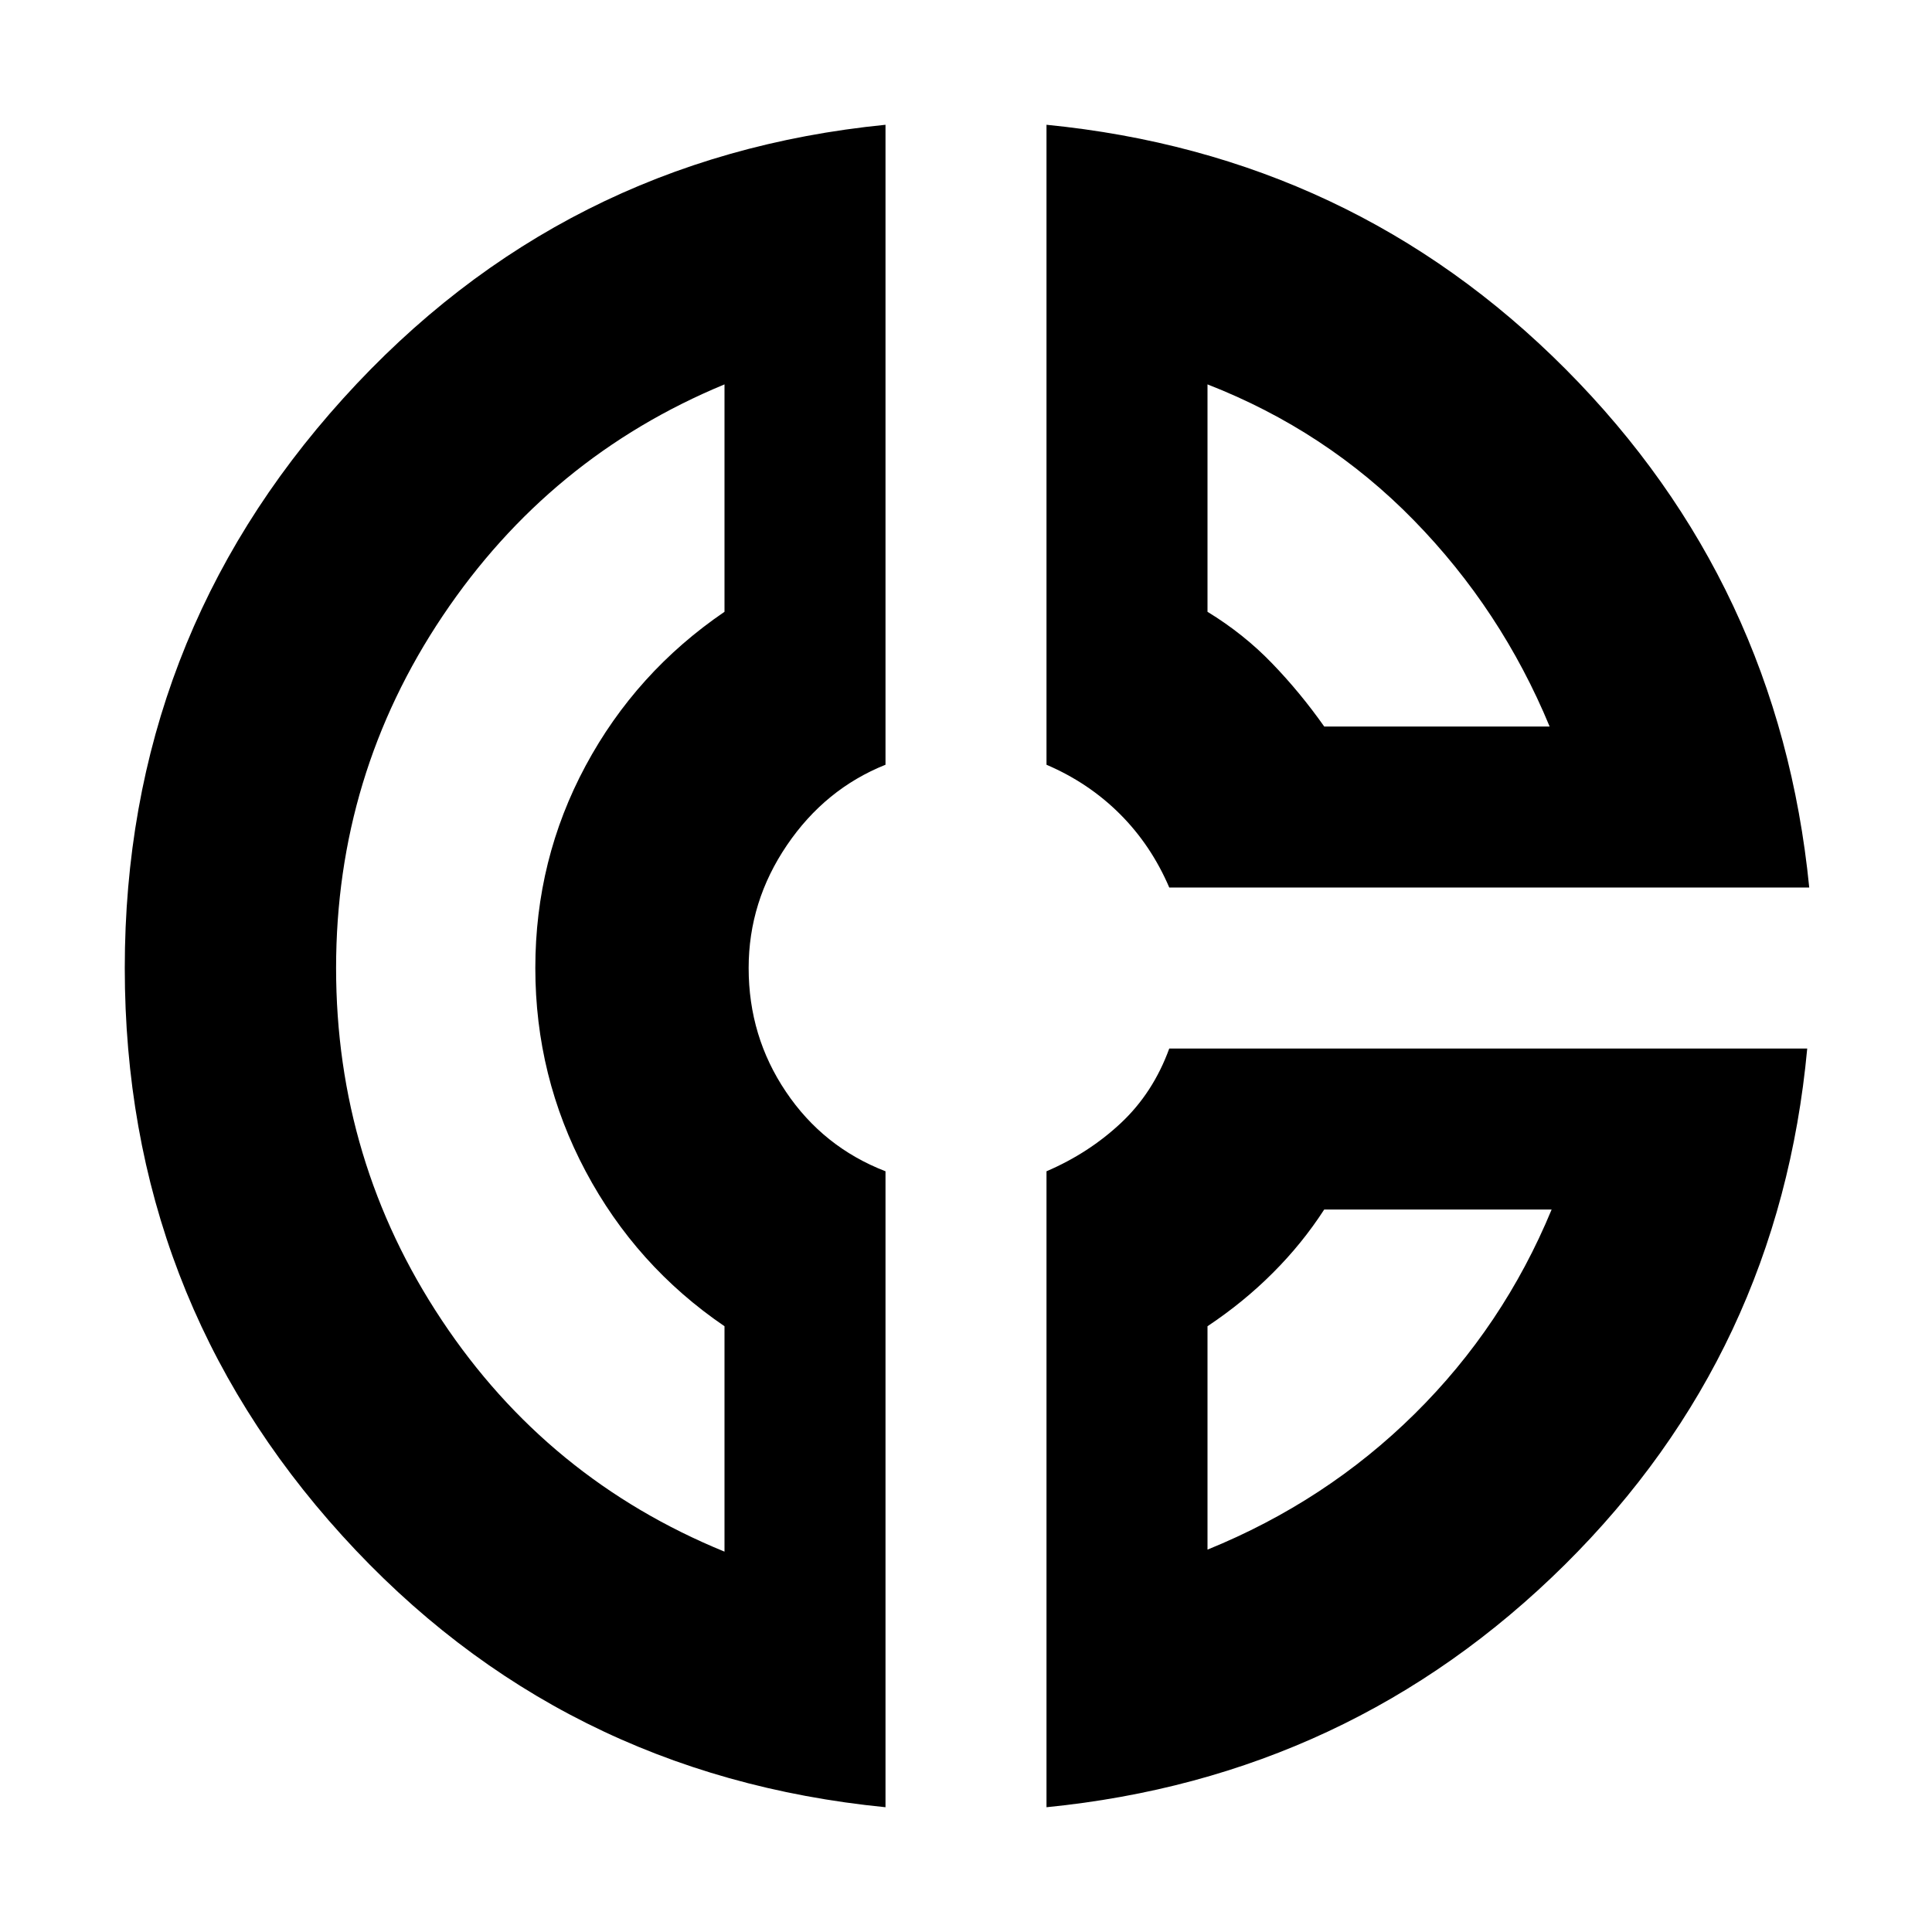 <svg xmlns="http://www.w3.org/2000/svg" height="24" width="24"><path d="M13 1.55Q16.8 1.925 19.45 4.587Q22.1 7.25 22.475 11.025H14.525Q14.3 10.5 13.913 10.113Q13.525 9.725 13 9.5ZM15 4.775V7.6Q15.45 7.875 15.8 8.238Q16.15 8.6 16.45 9.025H19.25Q18.65 7.575 17.562 6.462Q16.475 5.35 15 4.775ZM11 1.55V9.5Q10.25 9.8 9.775 10.5Q9.3 11.2 9.3 12.025Q9.3 12.875 9.763 13.562Q10.225 14.25 11 14.55V22.45Q6.95 22.05 4.25 19.075Q1.55 16.1 1.55 12.025Q1.55 7.95 4.263 4.95Q6.975 1.95 11 1.55ZM9 4.775Q6.825 5.675 5.5 7.65Q4.175 9.625 4.175 12.025Q4.175 14.425 5.488 16.4Q6.8 18.375 9 19.275V16.475Q7.9 15.725 7.275 14.55Q6.65 13.375 6.65 12.025Q6.65 10.675 7.275 9.512Q7.9 8.35 9 7.6ZM14.525 13.025H22.45Q22.1 16.8 19.438 19.438Q16.775 22.075 13 22.45V14.55Q13.525 14.325 13.925 13.95Q14.325 13.575 14.525 13.025ZM16.45 15.025Q16.175 15.45 15.812 15.812Q15.45 16.175 15 16.475V19.25Q16.475 18.65 17.575 17.562Q18.675 16.475 19.275 15.025ZM6.725 12.025Q6.725 12.025 6.725 12.025Q6.725 12.025 6.725 12.025Q6.725 12.025 6.725 12.025Q6.725 12.025 6.725 12.025Q6.725 12.025 6.725 12.025Q6.725 12.025 6.725 12.025Q6.725 12.025 6.725 12.025Q6.725 12.025 6.725 12.025ZM16.45 9.025Q16.45 9.025 16.45 9.025Q16.45 9.025 16.45 9.025Q16.45 9.025 16.45 9.025Q16.45 9.025 16.45 9.025ZM16.325 15.025Q16.325 15.025 16.325 15.025Q16.325 15.025 16.325 15.025Q16.325 15.025 16.325 15.025Q16.325 15.025 16.325 15.025Z"/></svg>